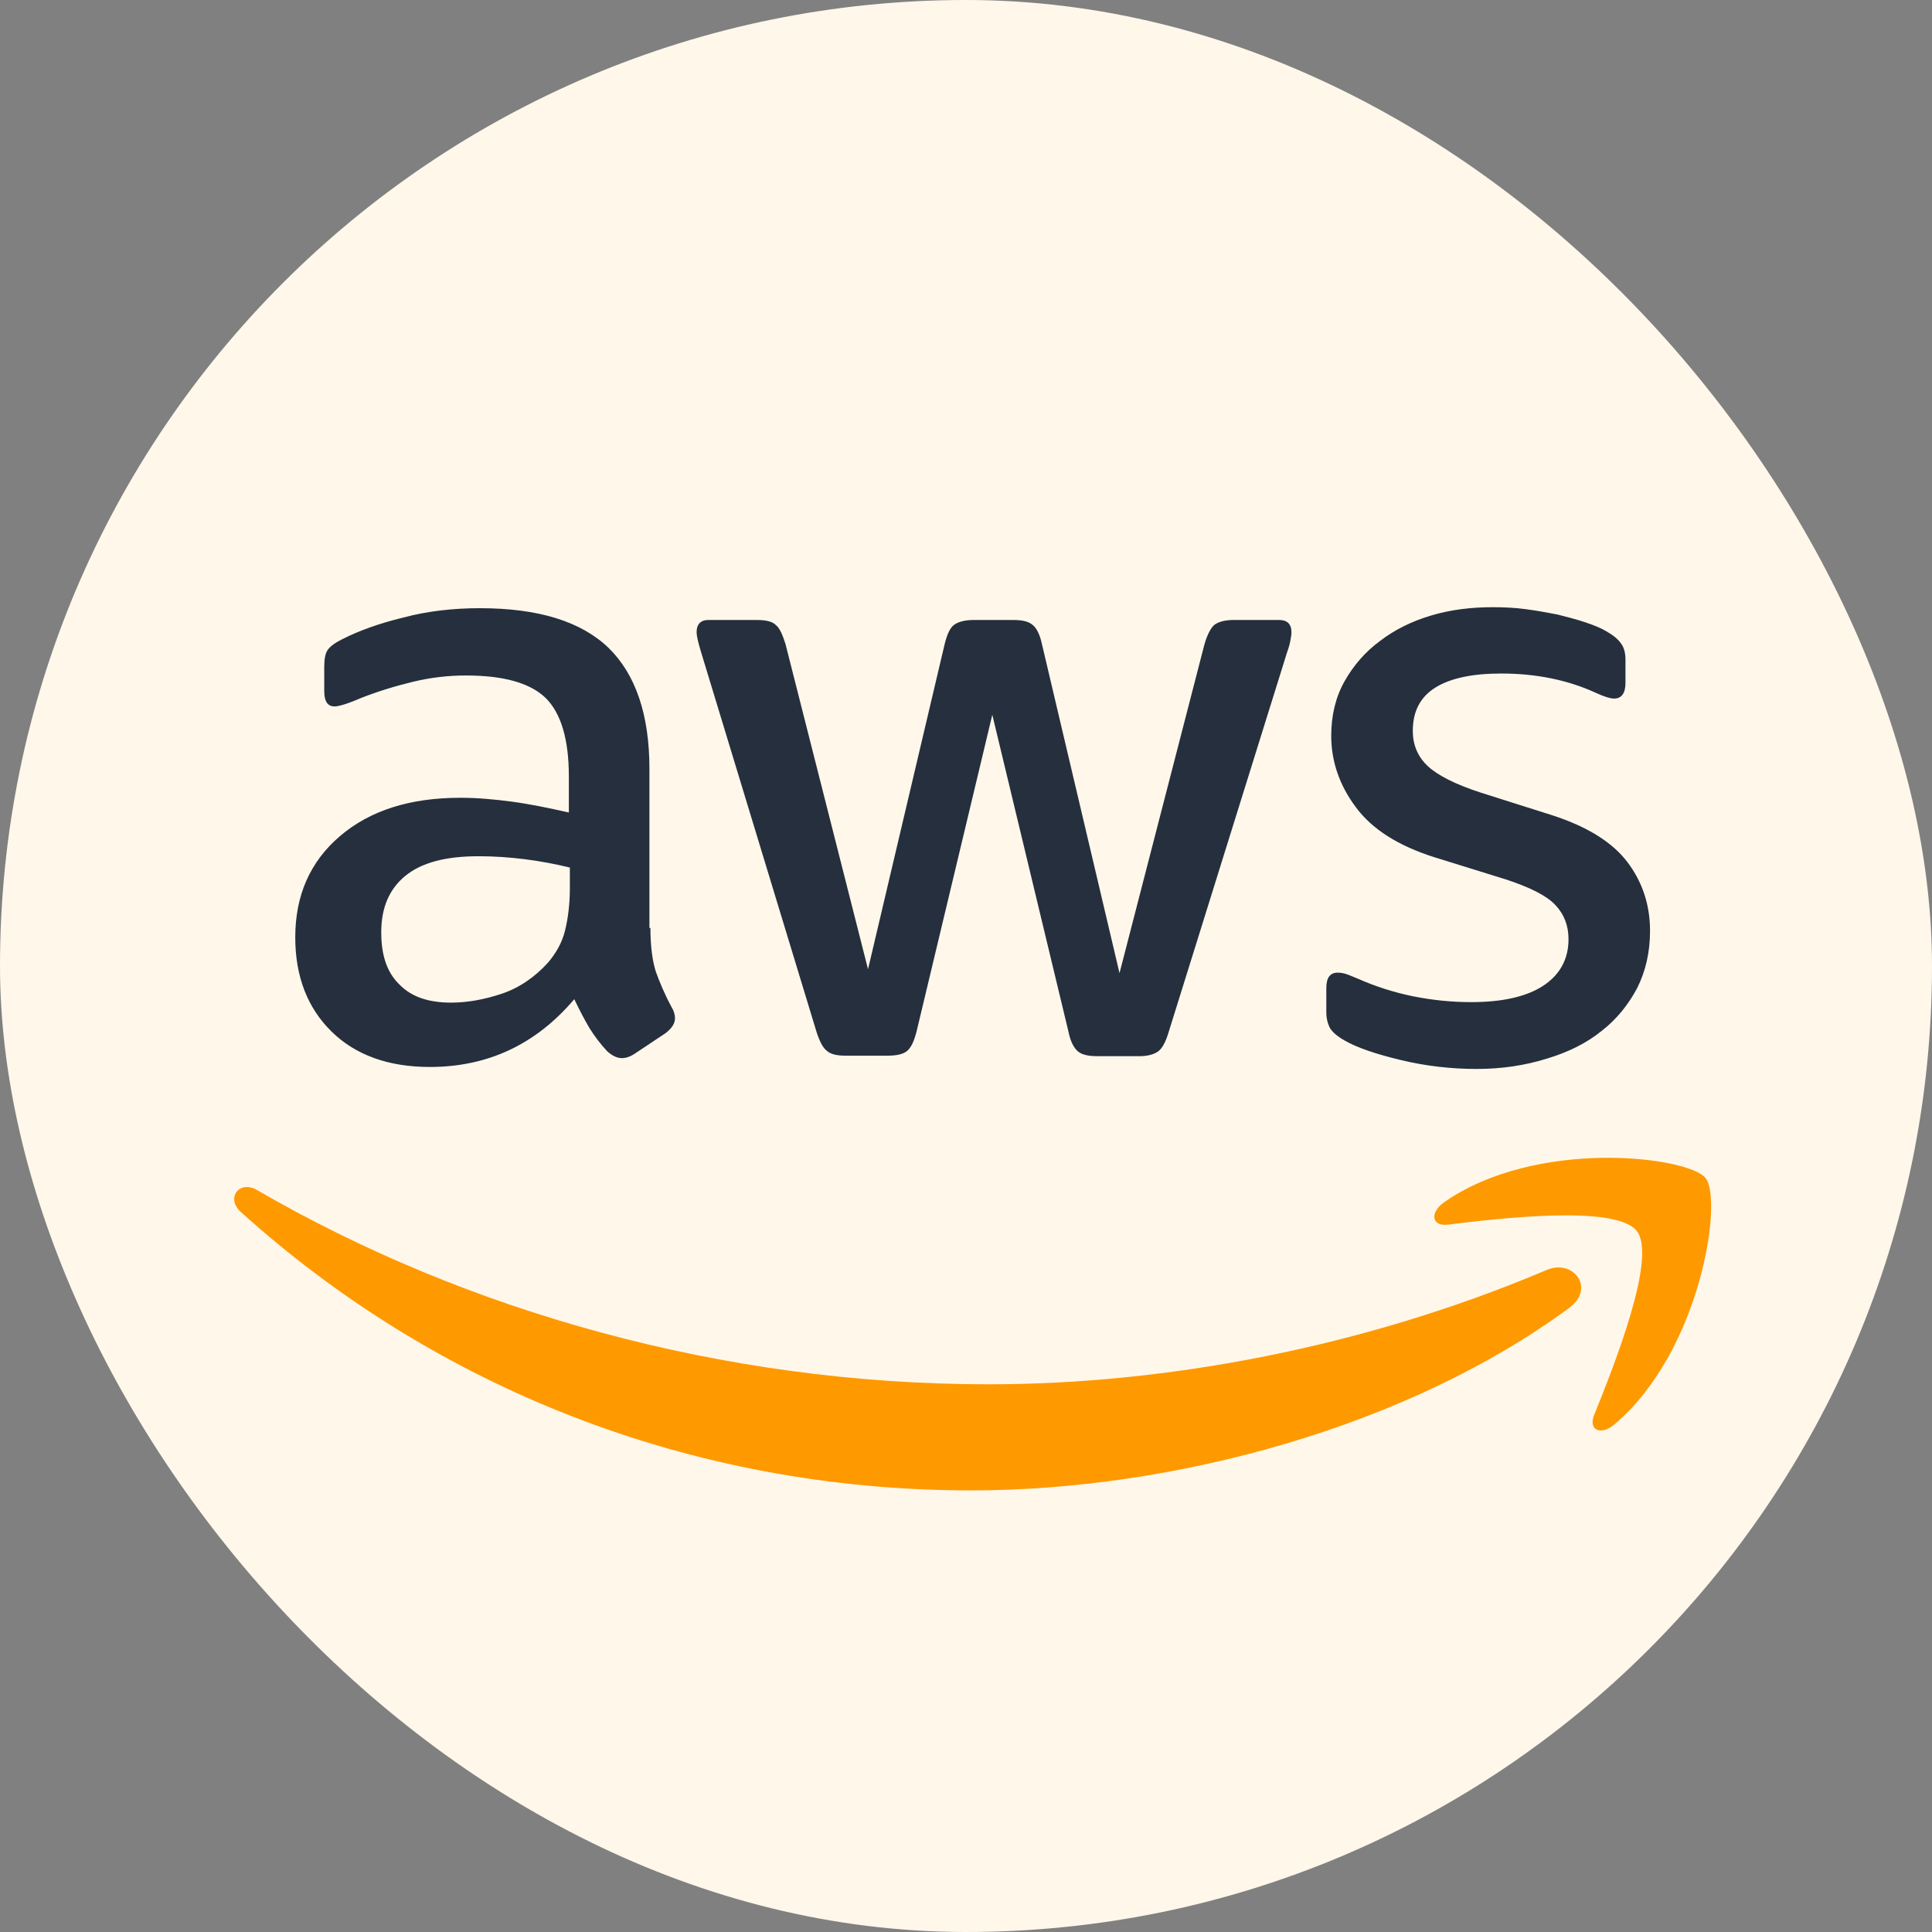 <svg width="70" height="70" viewBox="0 0 70 70" fill="none" xmlns="http://www.w3.org/2000/svg">
<rect x="0" y="0" width="70" height="70" fill="#808080" stroke="none"/>
<rect width="70" height="70" rx="35" fill="#FFF7EA"/>
<path d="M23.566 33.622C23.566 34.28 23.637 34.814 23.762 35.206C23.904 35.597 24.082 36.025 24.331 36.487C24.42 36.63 24.456 36.772 24.456 36.897C24.456 37.075 24.349 37.252 24.118 37.431L22.996 38.178C22.836 38.285 22.676 38.338 22.534 38.338C22.356 38.338 22.178 38.249 22 38.089C21.75 37.822 21.537 37.537 21.359 37.252C21.181 36.95 21.003 36.612 20.807 36.202C19.419 37.84 17.675 38.658 15.575 38.658C14.08 38.658 12.887 38.231 12.015 37.377C11.143 36.523 10.698 35.384 10.698 33.96C10.698 32.447 11.232 31.219 12.318 30.294C13.403 29.368 14.845 28.905 16.678 28.905C17.283 28.905 17.906 28.959 18.565 29.048C19.223 29.137 19.9 29.279 20.611 29.439V28.14C20.611 26.788 20.327 25.844 19.775 25.293C19.206 24.741 18.244 24.474 16.874 24.474C16.251 24.474 15.61 24.545 14.952 24.705C14.293 24.865 13.653 25.061 13.03 25.31C12.745 25.435 12.531 25.506 12.407 25.542C12.282 25.577 12.193 25.595 12.122 25.595C11.873 25.595 11.748 25.417 11.748 25.043V24.171C11.748 23.887 11.784 23.673 11.873 23.548C11.962 23.424 12.122 23.299 12.371 23.175C12.994 22.854 13.742 22.587 14.614 22.374C15.486 22.142 16.411 22.036 17.39 22.036C19.508 22.036 21.056 22.516 22.053 23.477C23.032 24.438 23.53 25.898 23.53 27.855V33.622H23.566ZM16.34 36.327C16.927 36.327 17.532 36.22 18.173 36.007C18.814 35.793 19.383 35.402 19.864 34.868C20.149 34.529 20.362 34.156 20.469 33.729C20.576 33.301 20.647 32.785 20.647 32.18V31.433C20.131 31.308 19.579 31.201 19.01 31.13C18.44 31.059 17.889 31.023 17.337 31.023C16.144 31.023 15.272 31.255 14.685 31.735C14.098 32.216 13.813 32.892 13.813 33.782C13.813 34.618 14.026 35.241 14.471 35.669C14.899 36.114 15.521 36.327 16.34 36.327ZM30.631 38.249C30.311 38.249 30.098 38.196 29.955 38.071C29.813 37.964 29.688 37.715 29.581 37.377L25.399 23.62C25.292 23.264 25.239 23.032 25.239 22.908C25.239 22.623 25.381 22.463 25.666 22.463H27.41C27.748 22.463 27.98 22.516 28.104 22.641C28.247 22.747 28.353 22.997 28.46 23.335L31.45 35.117L34.227 23.335C34.316 22.979 34.422 22.747 34.565 22.641C34.707 22.534 34.956 22.463 35.277 22.463H36.7C37.039 22.463 37.27 22.516 37.412 22.641C37.555 22.747 37.679 22.997 37.751 23.335L40.562 35.259L43.642 23.335C43.748 22.979 43.873 22.747 43.998 22.641C44.14 22.534 44.371 22.463 44.692 22.463H46.347C46.632 22.463 46.792 22.605 46.792 22.908C46.792 22.997 46.774 23.086 46.756 23.192C46.738 23.299 46.703 23.442 46.632 23.637L42.342 37.395C42.236 37.751 42.111 37.982 41.968 38.089C41.826 38.196 41.595 38.267 41.292 38.267H39.762C39.423 38.267 39.192 38.214 39.05 38.089C38.907 37.964 38.783 37.733 38.712 37.377L35.953 25.898L33.212 37.359C33.123 37.715 33.016 37.947 32.874 38.071C32.732 38.196 32.482 38.249 32.162 38.249H30.631ZM53.501 38.73C52.576 38.73 51.65 38.623 50.761 38.409C49.871 38.196 49.176 37.964 48.714 37.697C48.429 37.537 48.233 37.359 48.162 37.199C48.091 37.039 48.055 36.861 48.055 36.701V35.793C48.055 35.419 48.198 35.241 48.465 35.241C48.571 35.241 48.678 35.259 48.785 35.295C48.892 35.33 49.052 35.402 49.23 35.473C49.835 35.74 50.494 35.953 51.188 36.096C51.9 36.238 52.594 36.309 53.306 36.309C54.427 36.309 55.299 36.114 55.904 35.722C56.509 35.33 56.83 34.761 56.83 34.031C56.83 33.533 56.669 33.123 56.349 32.785C56.029 32.447 55.423 32.145 54.551 31.86L51.971 31.059C50.672 30.65 49.711 30.044 49.123 29.244C48.536 28.46 48.233 27.588 48.233 26.663C48.233 25.916 48.394 25.257 48.714 24.687C49.034 24.118 49.461 23.62 49.995 23.228C50.529 22.819 51.134 22.516 51.846 22.303C52.558 22.089 53.306 22 54.089 22C54.48 22 54.89 22.018 55.281 22.071C55.691 22.125 56.064 22.196 56.438 22.267C56.794 22.356 57.132 22.445 57.452 22.552C57.773 22.659 58.022 22.765 58.2 22.872C58.449 23.015 58.627 23.157 58.734 23.317C58.841 23.459 58.894 23.655 58.894 23.904V24.741C58.894 25.115 58.752 25.31 58.485 25.31C58.342 25.31 58.111 25.239 57.808 25.097C56.794 24.634 55.655 24.403 54.391 24.403C53.377 24.403 52.576 24.563 52.024 24.901C51.472 25.239 51.188 25.755 51.188 26.485C51.188 26.983 51.366 27.41 51.722 27.749C52.078 28.087 52.736 28.425 53.679 28.727L56.207 29.528C57.488 29.938 58.413 30.507 58.965 31.237C59.517 31.967 59.784 32.803 59.784 33.729C59.784 34.494 59.624 35.188 59.321 35.793C59.001 36.398 58.574 36.932 58.022 37.359C57.47 37.804 56.812 38.125 56.046 38.356C55.245 38.605 54.409 38.73 53.501 38.73Z" fill="#252F3E"/>
<path fill-rule="evenodd" clip-rule="evenodd" d="M56.865 47.379C51.009 51.704 42.502 54 35.187 54C24.936 54 15.699 50.209 8.722 43.909C8.171 43.41 8.669 42.734 9.328 43.126C16.874 47.504 26.182 50.156 35.81 50.156C42.306 50.156 49.443 48.803 56.011 46.026C56.989 45.581 57.826 46.667 56.865 47.379Z" fill="#FF9900"/>
<path fill-rule="evenodd" clip-rule="evenodd" d="M59.304 44.603C58.556 43.642 54.356 44.14 52.452 44.371C51.882 44.443 51.793 43.944 52.309 43.57C55.655 41.221 61.155 41.898 61.795 42.681C62.436 43.481 61.617 48.981 58.485 51.615C58.005 52.024 57.542 51.811 57.755 51.277C58.467 49.515 60.051 45.546 59.304 44.603Z" fill="#FF9900"/>
</svg>
